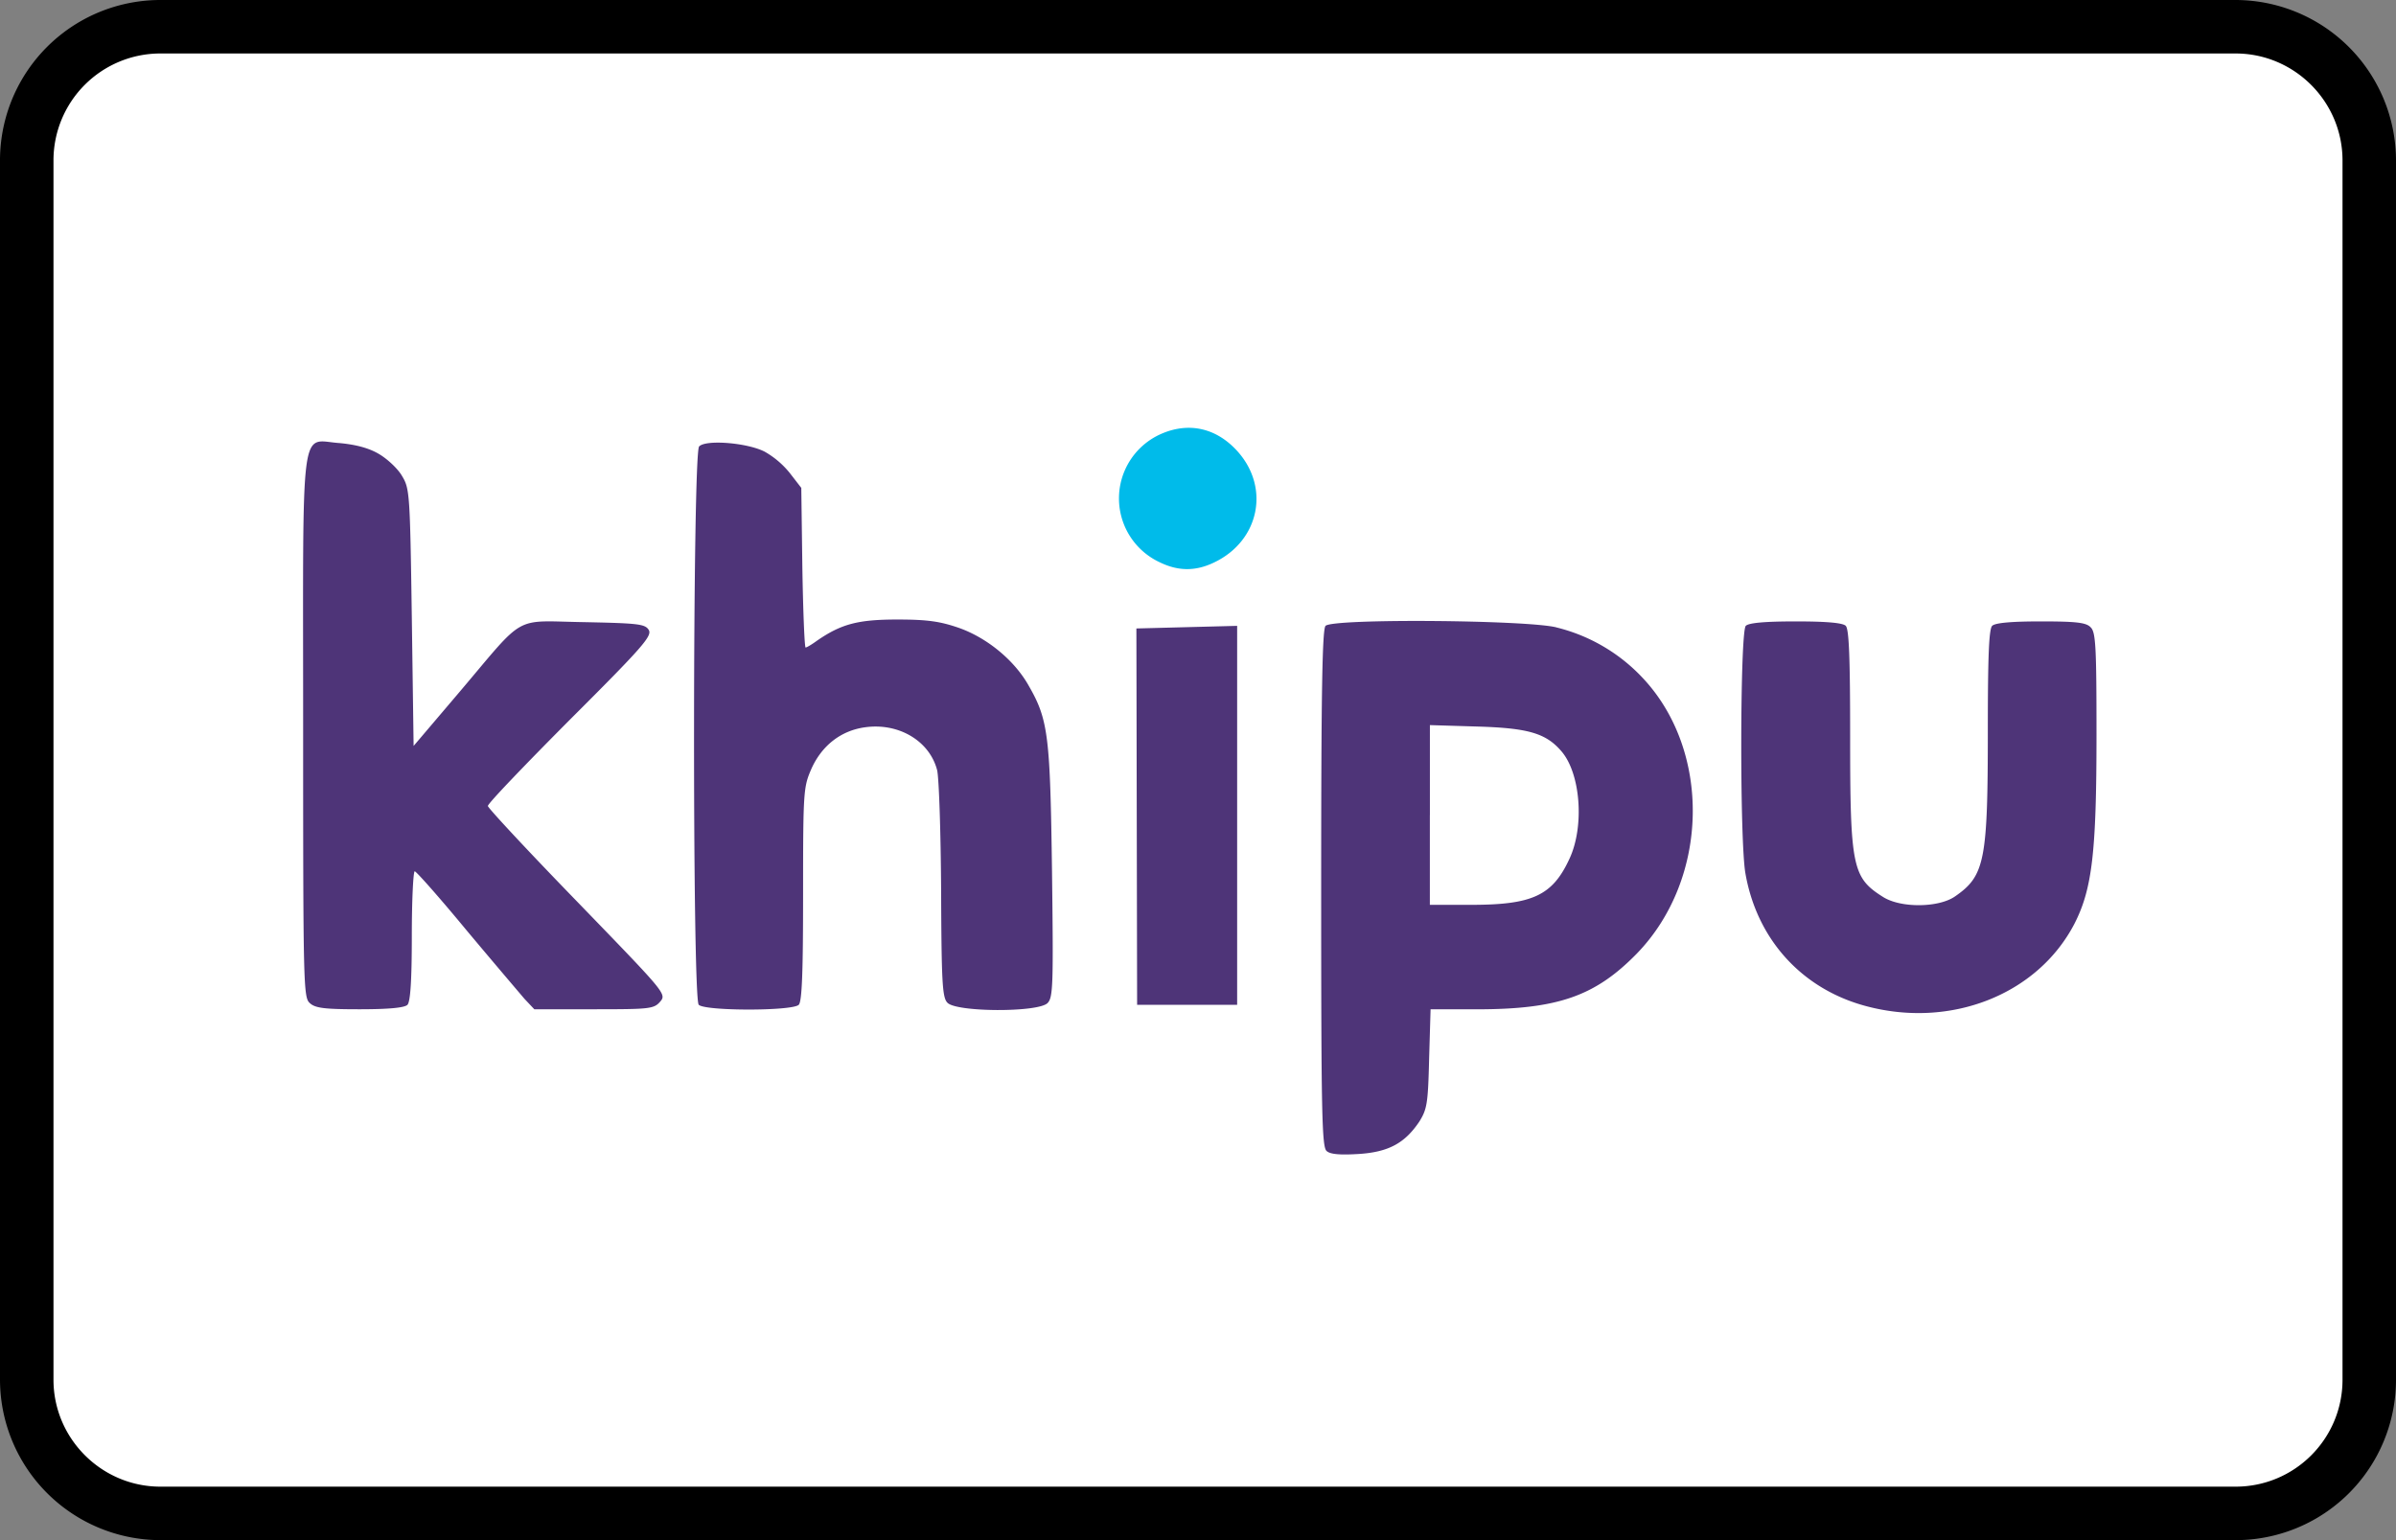 <?xml version="1.0" encoding="UTF-8"?><svg width="56" height="36" viewBox="0 0 56 36" xmlns="http://www.w3.org/2000/svg"><rect x="0" y="0" width="56" height="36" fill="#808080" stroke="none"/><g fill="none" fill-rule="evenodd"><path d="M0 3.75A3.749 3.749 0 013.75 0h48.5A3.756 3.756 0 0156 3.75v28.5A3.749 3.749 0 0152.25 36H3.75A3.756 3.756 0 010 32.25V3.75z" fill="#000" fill-rule="nonzero"/><path d="M1.25 3.75v28.5c0 1.375 1.123 2.5 2.5 2.5h48.5c1.382 0 2.5-1.118 2.5-2.5V3.75c0-1.375-1.123-2.5-2.5-2.5H3.75a2.499 2.499 0 00-2.5 2.5z" fill="#FFF"/><g><path d="M8.854 10.61c-.237-.14-.542-.218-.914-.253-.94-.06-.855-.697-.855 6.626 0 6.015.008 6.33.152 6.46.127.122.347.148 1.169.148.677 0 1.05-.035 1.117-.104.068-.07.102-.558.102-1.613 0-.828.034-1.508.068-1.508s.576.61 1.202 1.368c.627.75 1.245 1.474 1.363 1.613l.23.244h1.388c1.295 0 1.405-.008 1.55-.174.16-.183.135-.2-1.931-2.336-1.152-1.186-2.092-2.197-2.092-2.241-.008-.052.864-.959 1.922-2.023 1.685-1.682 1.923-1.952 1.838-2.092-.085-.14-.246-.157-1.516-.183-1.676-.026-1.338-.218-2.913 1.639l-1.067 1.255-.042-2.999c-.042-2.911-.05-3.016-.229-3.312-.101-.175-.347-.401-.542-.515zm9.019-.052c-.407-.21-1.38-.288-1.533-.122-.152.157-.161 12.894-.009 13.05.144.149 2.194.149 2.338 0 .076-.078.101-.775.101-2.597 0-2.441.009-2.494.203-2.938.246-.532.686-.872 1.237-.95.787-.114 1.515.313 1.693 1.002.043.183.085 1.43.093 2.807.009 2.11.026 2.502.144 2.624.187.227 2.134.236 2.346.01.127-.132.135-.428.102-3.07-.043-3.164-.085-3.548-.542-4.341-.33-.593-.966-1.116-1.618-1.351-.449-.157-.745-.201-1.456-.201-.923 0-1.313.105-1.88.497-.119.087-.237.157-.263.157-.025 0-.059-.837-.076-1.866l-.025-1.865-.263-.34a2.056 2.056 0 00-.592-.506zm11.042 4.071l-2.355.061.017 8.797h2.338v-8.858zm7.46.035c-.712-.174-5.225-.21-5.394-.035-.077.079-.102 1.56-.102 6.138 0 5.274.017 6.041.127 6.137.085.079.322.096.745.07.703-.044 1.084-.253 1.423-.759.178-.287.203-.418.228-1.473l.034-1.15h1.076c1.896 0 2.769-.306 3.742-1.3 1.702-1.752 1.753-4.768.11-6.477a4.095 4.095 0 00-1.99-1.15zm6.765-.035c-.067-.07-.448-.104-1.168-.104s-1.101.034-1.169.104c-.135.14-.144 5.04-.008 5.789.27 1.543 1.32 2.694 2.803 3.095 1.99.54 4.022-.262 4.885-1.918.415-.81.517-1.665.517-4.42 0-2.04-.017-2.398-.135-2.51-.102-.114-.34-.14-1.169-.14-.686 0-1.067.034-1.135.104-.076.079-.101.741-.101 2.433 0 3.05-.068 3.408-.762 3.888-.381.27-1.27.279-1.685.017-.72-.453-.771-.697-.771-3.757 0-1.814-.025-2.502-.102-2.58zm-9.72 4.42v-2.1l1.126.034c1.168.035 1.583.157 1.939.567.457.514.55 1.752.203 2.51-.398.872-.864 1.09-2.303 1.09h-.966v-2.1z" fill="#4E3478" fill-rule="nonzero"/><path d="M28.381 13.145c1.059-.506 1.313-1.761.525-2.615-.483-.524-1.11-.663-1.736-.401a1.646 1.646 0 00-.06 3.016c.433.21.84.21 1.271 0z" fill="#00BBEA"/></g></g></svg>